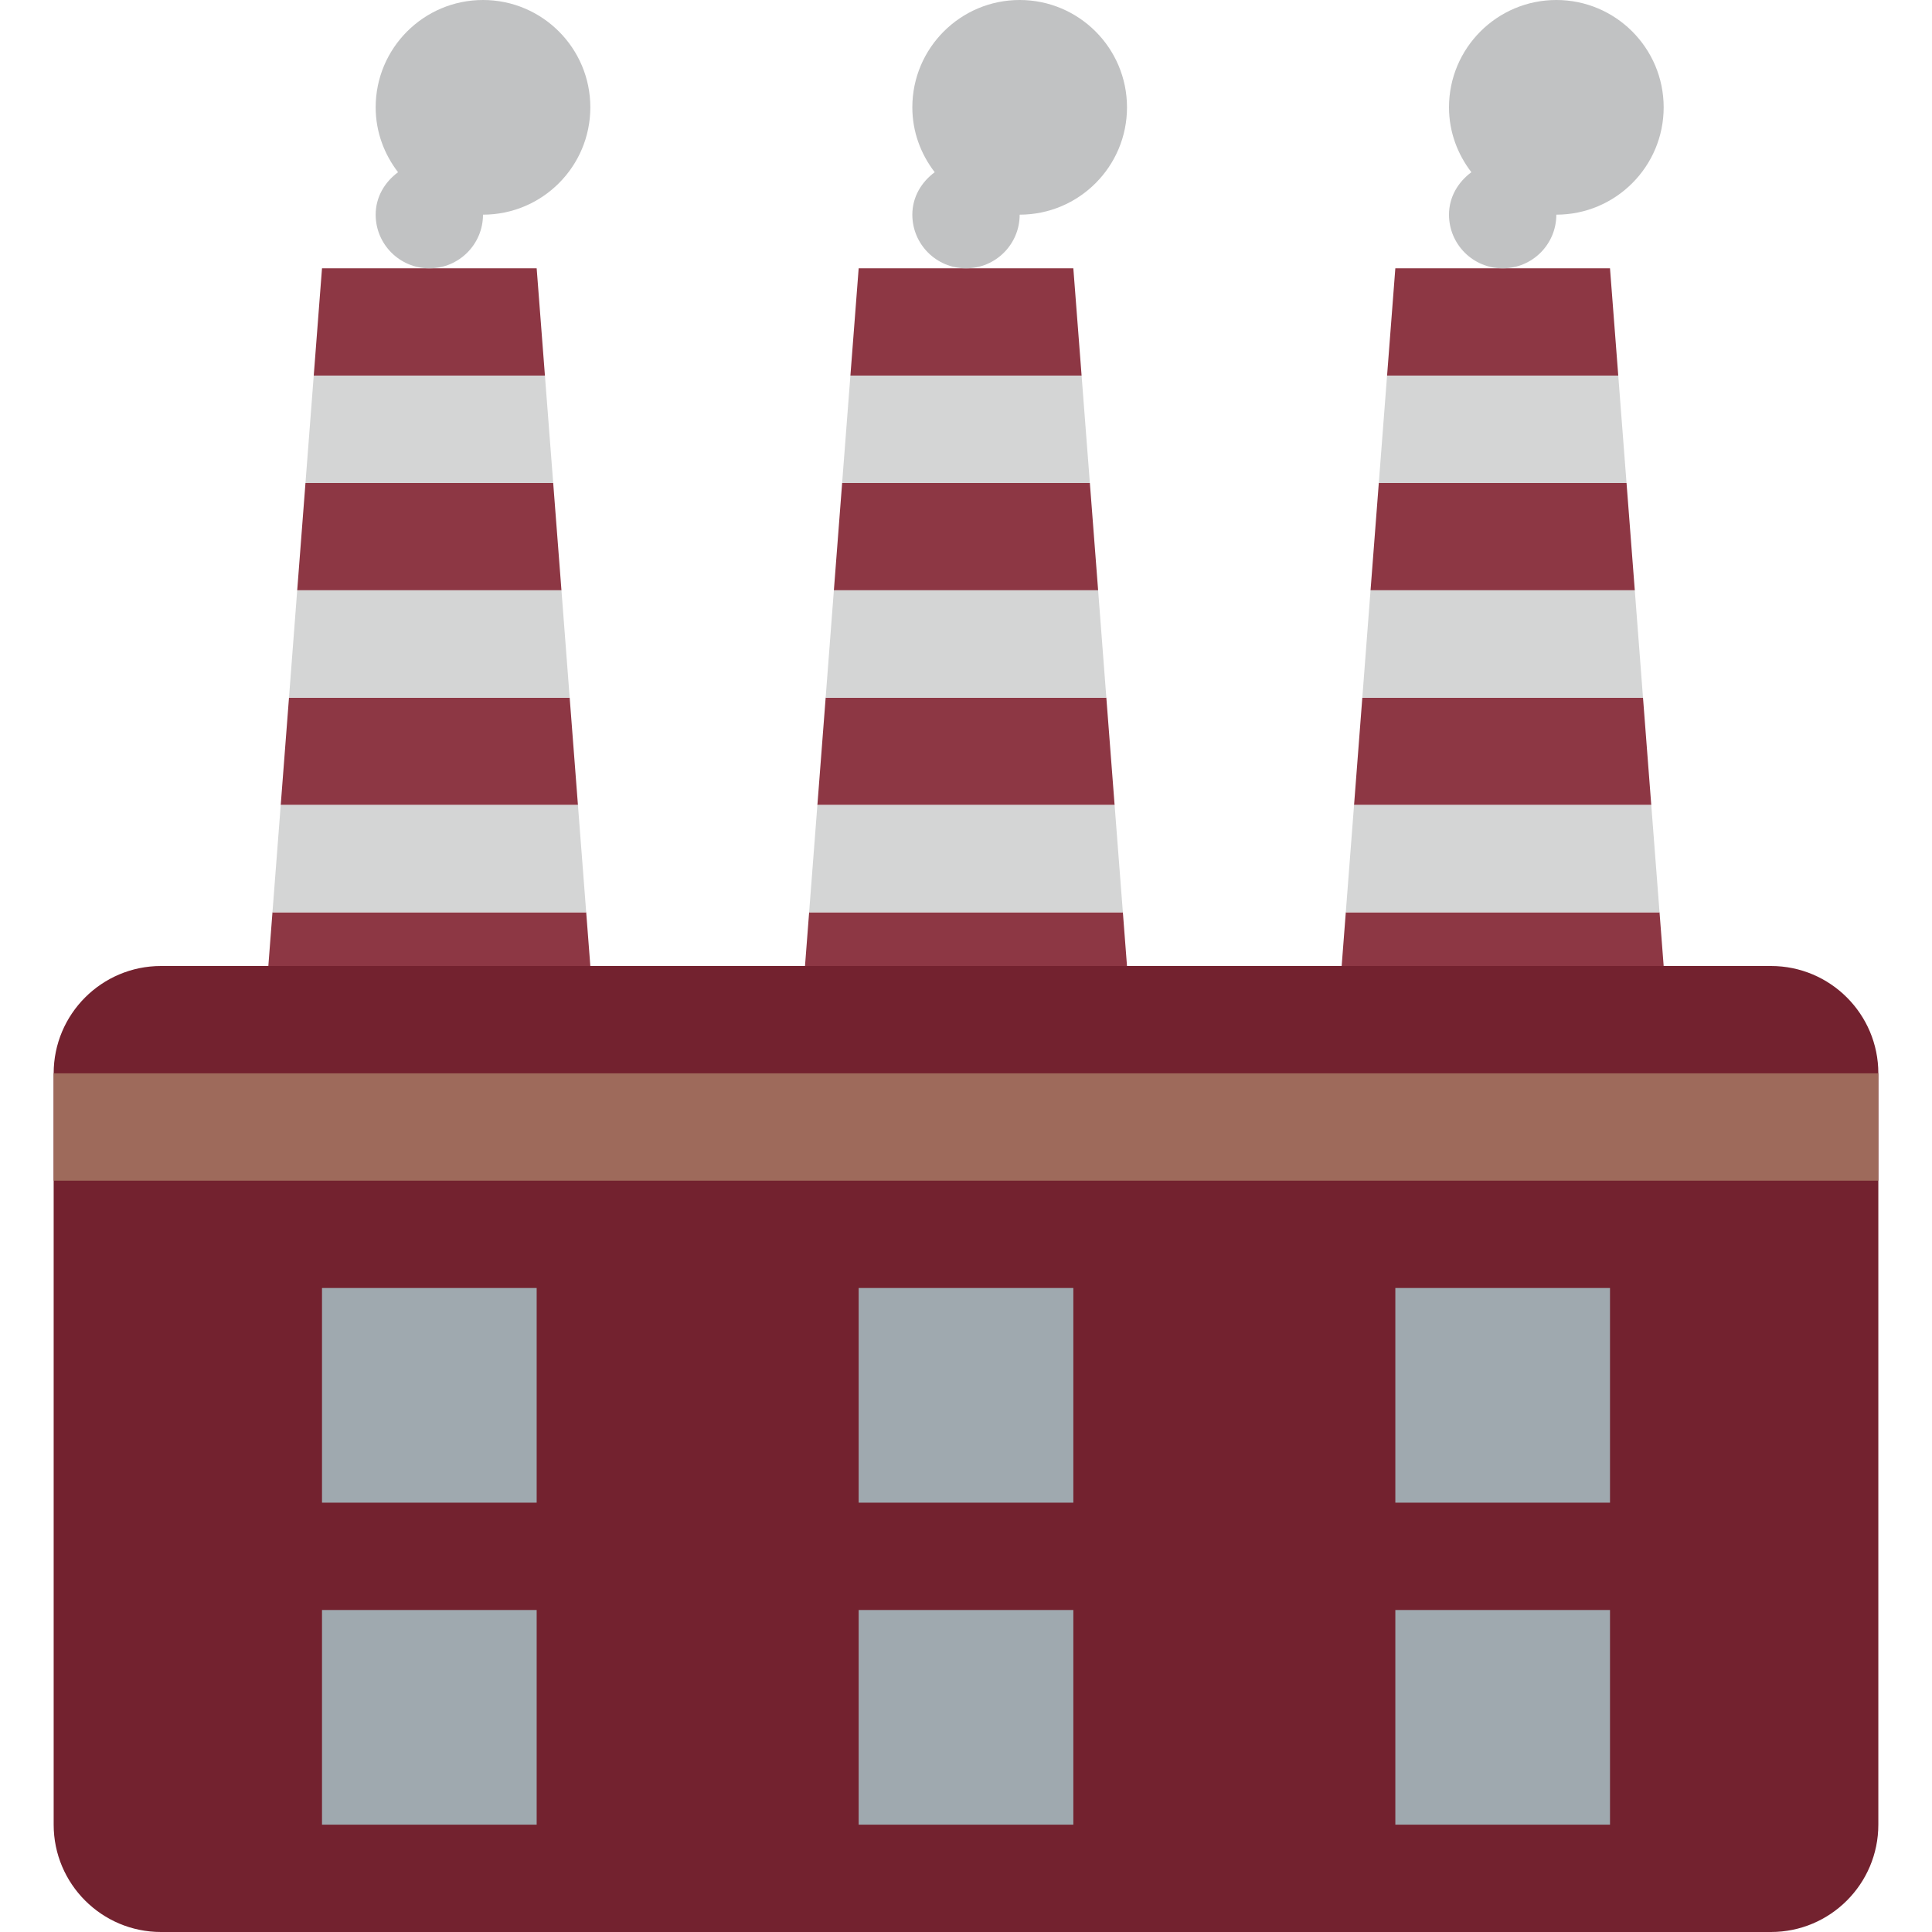 <svg viewBox="0 0 36 36" xmlns="http://www.w3.org/2000/svg"><path fill="#8d3744" d="M10.308 9H5.692l-.154 2h4.924zM10 5H6l-.154 2h4.308zm.615 8h-5.23l-.154 2h5.538zM5 18h6l-.077-1H5.077zm15.615-5h-5.23l-.154 2h5.538zM15 18h6l-.077-1h-5.846zm5.308-9h-4.616l-.154 2h4.924zM20 5h-4l-.154 2h4.308zm10.308 4h-4.616l-.154 2h4.924zm-5.231 8L25 18h6l-.077-1zm5.538-4h-5.23l-.154 2h5.538zM30 5h-4l-.154 2h4.308z"/><path fill="#d4d5d5" d="M10.462 11H5.538l-.153 2h5.23zm-.308-4H5.846l-.154 2h4.616zm-4.923 8l-.154 2h5.846l-.154-2zm15.231-4h-4.924l-.153 2h5.23zm-.308-4h-4.308l-.154 2h4.616zm-4.923 8l-.154 2h5.846l-.154-2zm15.231-4h-4.924l-.153 2h5.23zm.307 4h-5.538l-.154 2h5.846zm-.615-8h-4.308l-.154 2h4.616z"/><path fill="#73222f" d="M35 34c0 1.104-.896 2-2 2H3c-1.104 0-2-.896-2-2V20c0-1.104.896-2 2-2h30c1.104 0 2 .896 2 2v14z"/><path fill="#9e6a5b" d="M1 20h34v2H1z"/><path fill="#9fa9af" d="M6 24h4v4H6zm10 0h4v4h-4zm10 0h4v4h-4zM6 30h4v4H6zm10 0h4v4h-4zm10 0h4v4h-4z"/><path fill="#c1c2c3" d="M9 0C7.896 0 7 .896 7 2c0 .457.159.873.417 1.209C7.17 3.392 7 3.67 7 4c0 .552.448 1 1 1s1-.448 1-1c1.104 0 2-.896 2-2s-.896-2-2-2zm10 0c-1.104 0-2 .896-2 2 0 .457.159.873.417 1.209C17.17 3.392 17 3.67 17 4c0 .552.448 1 1 1s1-.448 1-1c1.104 0 2-.896 2-2s-.896-2-2-2zm10 0c-1.104 0-2 .896-2 2 0 .457.159.873.417 1.209C27.17 3.392 27 3.67 27 4c0 .552.447 1 1 1s1-.448 1-1c1.104 0 2-.896 2-2s-.896-2-2-2z"/></svg>